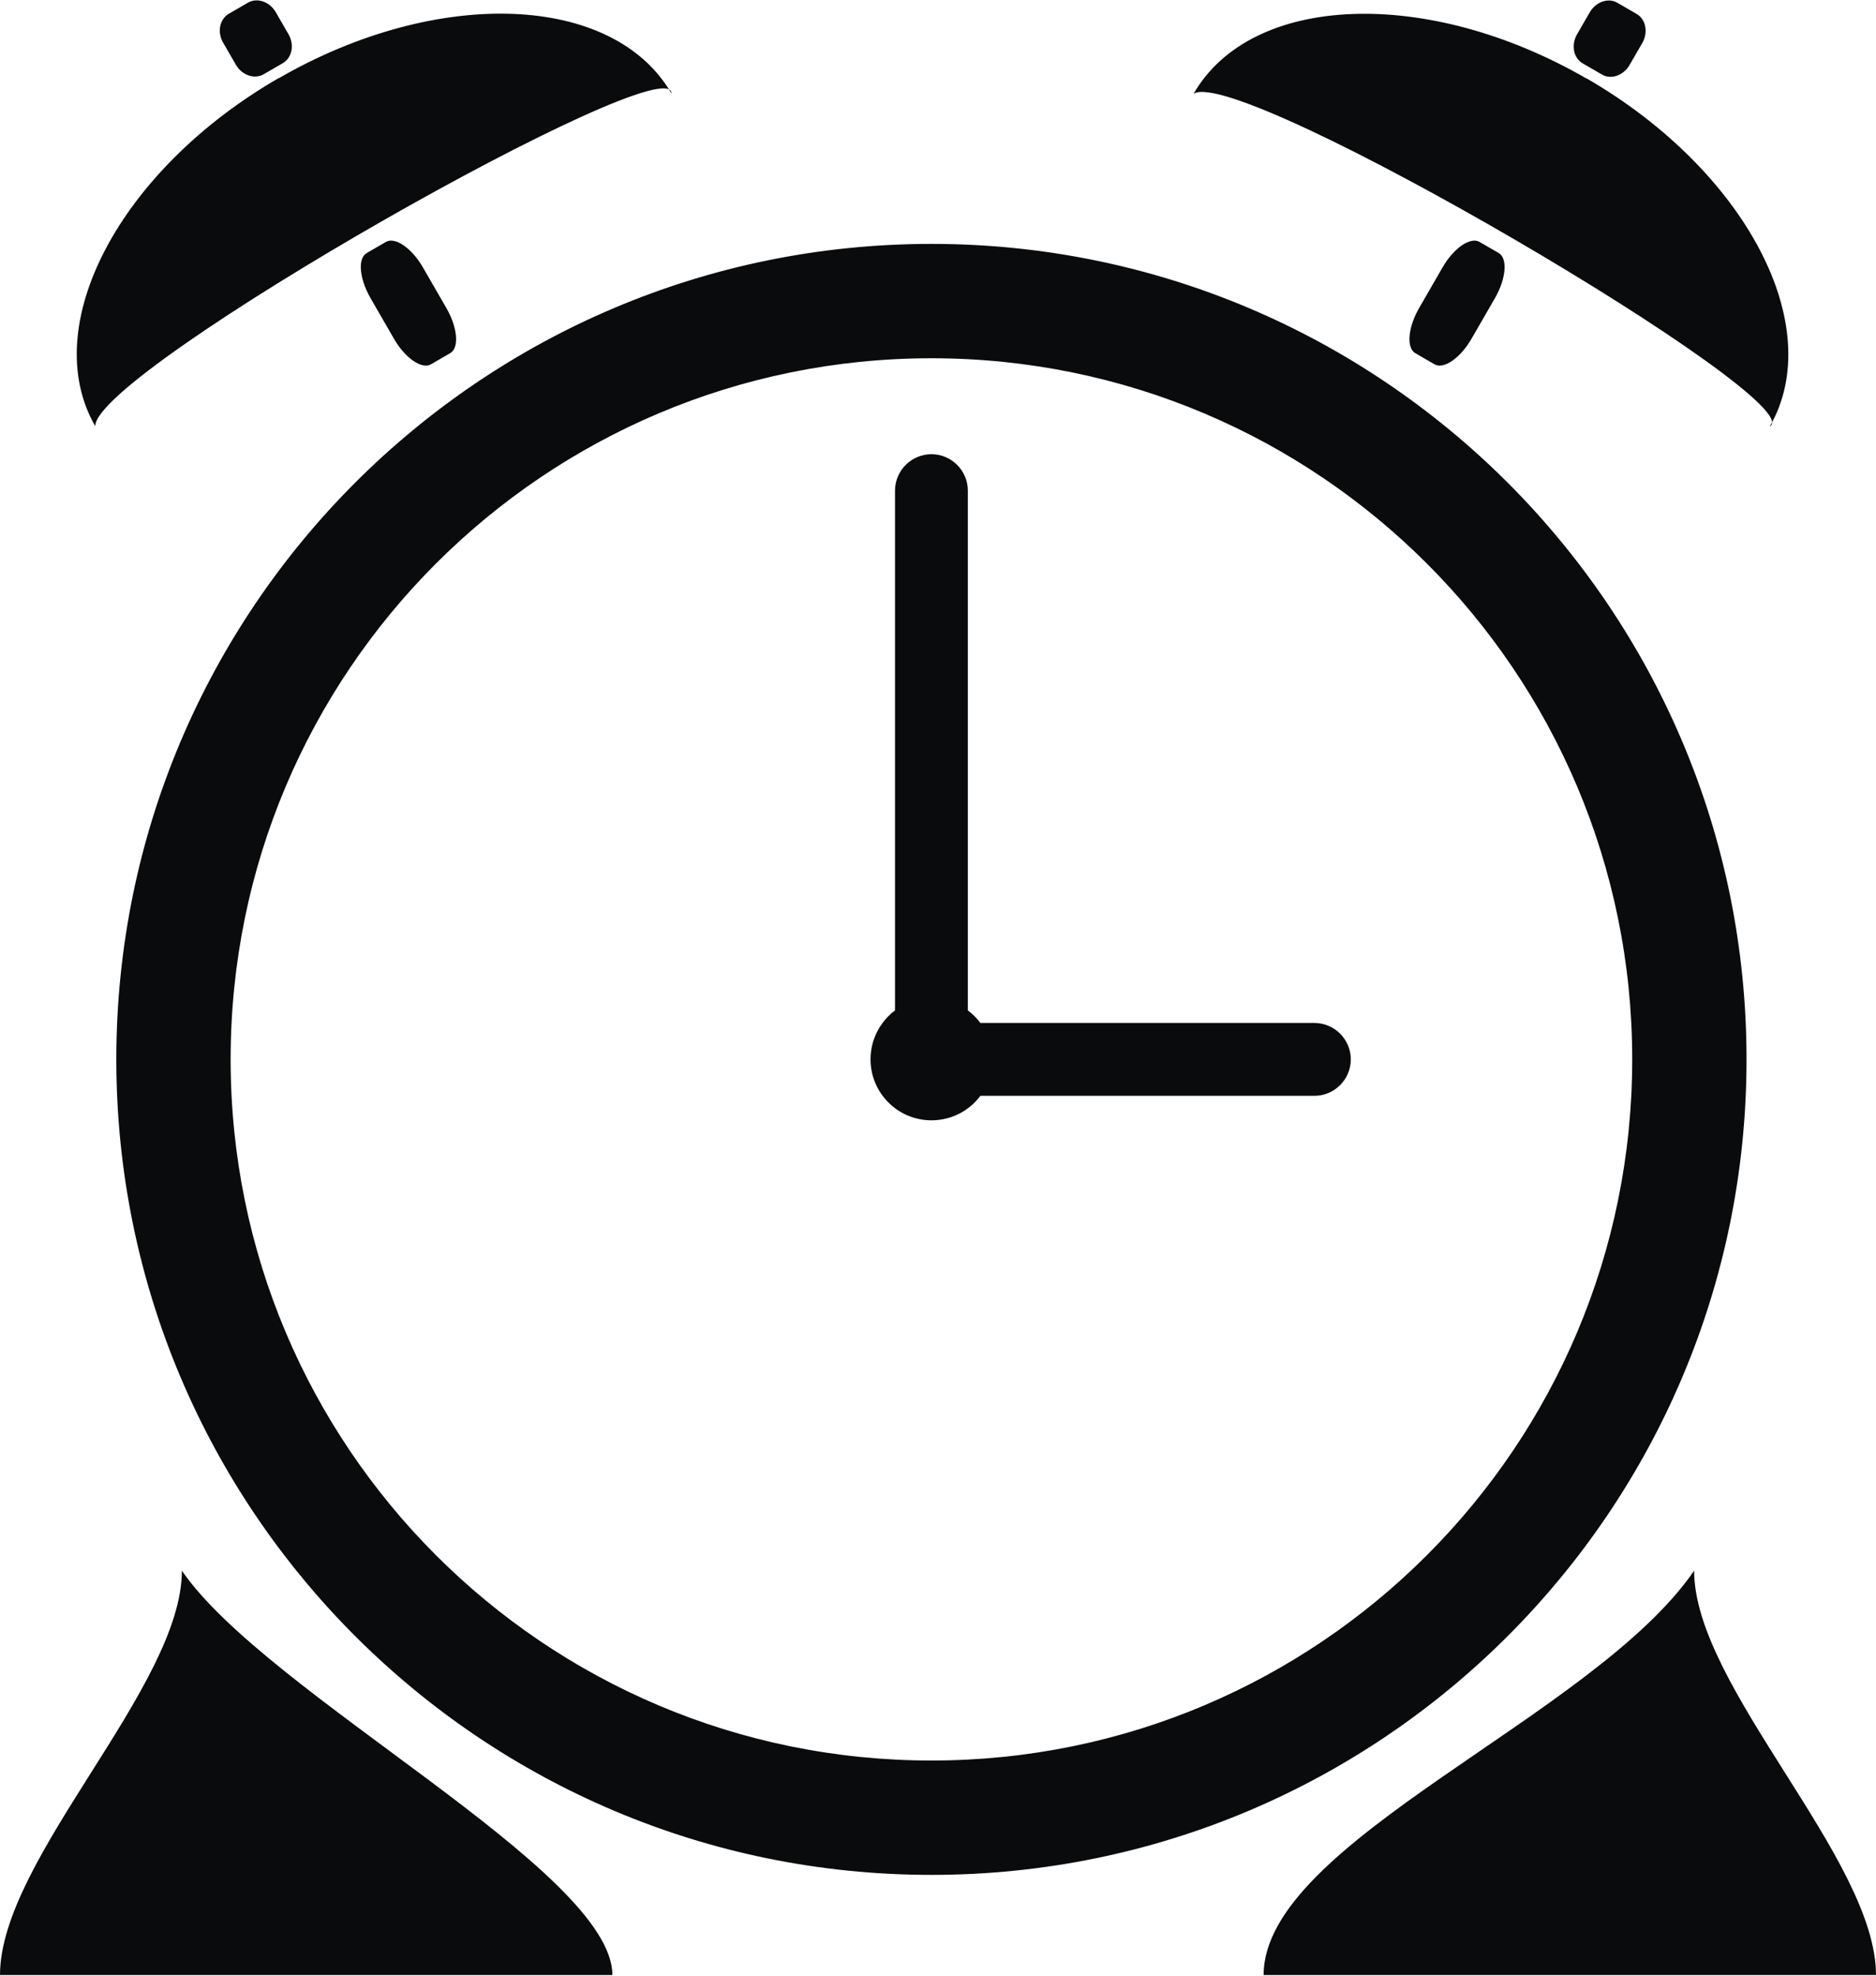 <svg xmlns="http://www.w3.org/2000/svg" xmlns:xlink="http://www.w3.org/1999/xlink" xml:space="preserve" width="95px" height="100px" style="shape-rendering:geometricPrecision; text-rendering:geometricPrecision; image-rendering:optimizeQuality; fill-rule:evenodd; clip-rule:evenodd" viewBox="0 0 9.273 9.755">
 <defs>
  <style type="text/css">
   
    .fil0 {fill:#0A0B0C}
   
  </style>
 </defs>
 <g id="Layer_x0020_1">
  <path class="fil0" d="M0.899 7.757c0.42,0.613 2.128,1.482 2.128,1.998 -0.577,0 -2.451,0 -3.027,0 0,-0.575 0.899,-1.423 0.899,-1.998zm7.475 0c-0.496,0.724 -2.128,1.337 -2.128,1.998 0.577,0 2.451,0 3.027,0 0,-0.575 -0.899,-1.423 -0.899,-1.998zm-6.149 -6.015l-0.095 0.055c-0.045,0.026 -0.128,-0.031 -0.183,-0.127l-0.116 -0.201c-0.055,-0.096 -0.064,-0.196 -0.018,-0.222l0.095 -0.055c0.045,-0.026 0.128,0.031 0.183,0.127l0.116 0.201c0.055,0.096 0.064,0.196 0.018,0.222zm5.693 -1.377l-0.095 -0.055c-0.045,-0.026 -0.058,-0.09 -0.028,-0.143l0.063 -0.109c0.03,-0.052 0.092,-0.074 0.137,-0.047l0.095 0.055c0.045,0.026 0.058,0.09 0.028,0.143l-0.063 0.109c-0.03,0.052 -0.092,0.074 -0.137,0.047zm-3.314 0.837c2.225,0 4.029,1.804 4.029,4.029 0,2.225 -1.804,4.029 -4.029,4.029 -2.225,0 -4.029,-1.804 -4.029,-4.029 0,-2.225 1.804,-4.029 4.029,-4.029zm2.073 4.029l0 0c0,0.099 -0.081,0.18 -0.18,0.18l-1.651 0c-0.055,0.074 -0.143,0.121 -0.242,0.121 -0.166,0 -0.301,-0.135 -0.301,-0.301 0,-0.099 0.048,-0.187 0.121,-0.242l0 -2.568c3.76543e-006,-0.099 0.081,-0.18 0.18,-0.18l0 0c0.099,3.76543e-006 0.18,0.081 0.18,0.18l3.76543e-006 2.568c0.023,0.017 0.044,0.038 0.062,0.062l1.651 0c0.099,0 0.18,0.081 0.18,0.18zm-2.073 -3.464c1.913,0 3.464,1.551 3.464,3.464 0,1.913 -1.551,3.464 -3.464,3.464 -1.913,0 -3.464,-1.551 -3.464,-3.464 0,-1.913 1.551,-3.464 3.464,-3.464zm3.238 -1.383c0.786,0.454 1.192,1.224 0.906,1.72 0.214,-0.122 -2.619,-1.788 -2.848,-1.644 0.286,-0.496 1.156,-0.529 1.942,-0.075zm-0.751 1.413l-0.095 -0.055c-0.045,-0.026 -0.037,-0.126 0.018,-0.222l0.116 -0.201c0.055,-0.096 0.138,-0.153 0.183,-0.127l0.095 0.055c0.045,0.026 0.037,0.126 -0.018,0.222l-0.116 0.201c-0.055,0.096 -0.138,0.153 -0.183,0.127zm-5.714 -1.413c0.786,-0.454 1.656,-0.42 1.942,0.075 0.002,-0.246 -2.858,1.374 -2.848,1.644 -0.286,-0.496 0.12,-1.266 0.906,-1.72zm0.021 -0.075l-0.095 0.055c-0.045,0.026 -0.107,0.005 -0.137,-0.047l-0.063 -0.109c-0.03,-0.052 -0.018,-0.116 0.028,-0.143l0.095 -0.055c0.045,-0.026 0.107,-0.005 0.137,0.047l0.063 0.109c0.03,0.052 0.018,0.116 -0.028,0.143z"/>
 </g>
</svg>